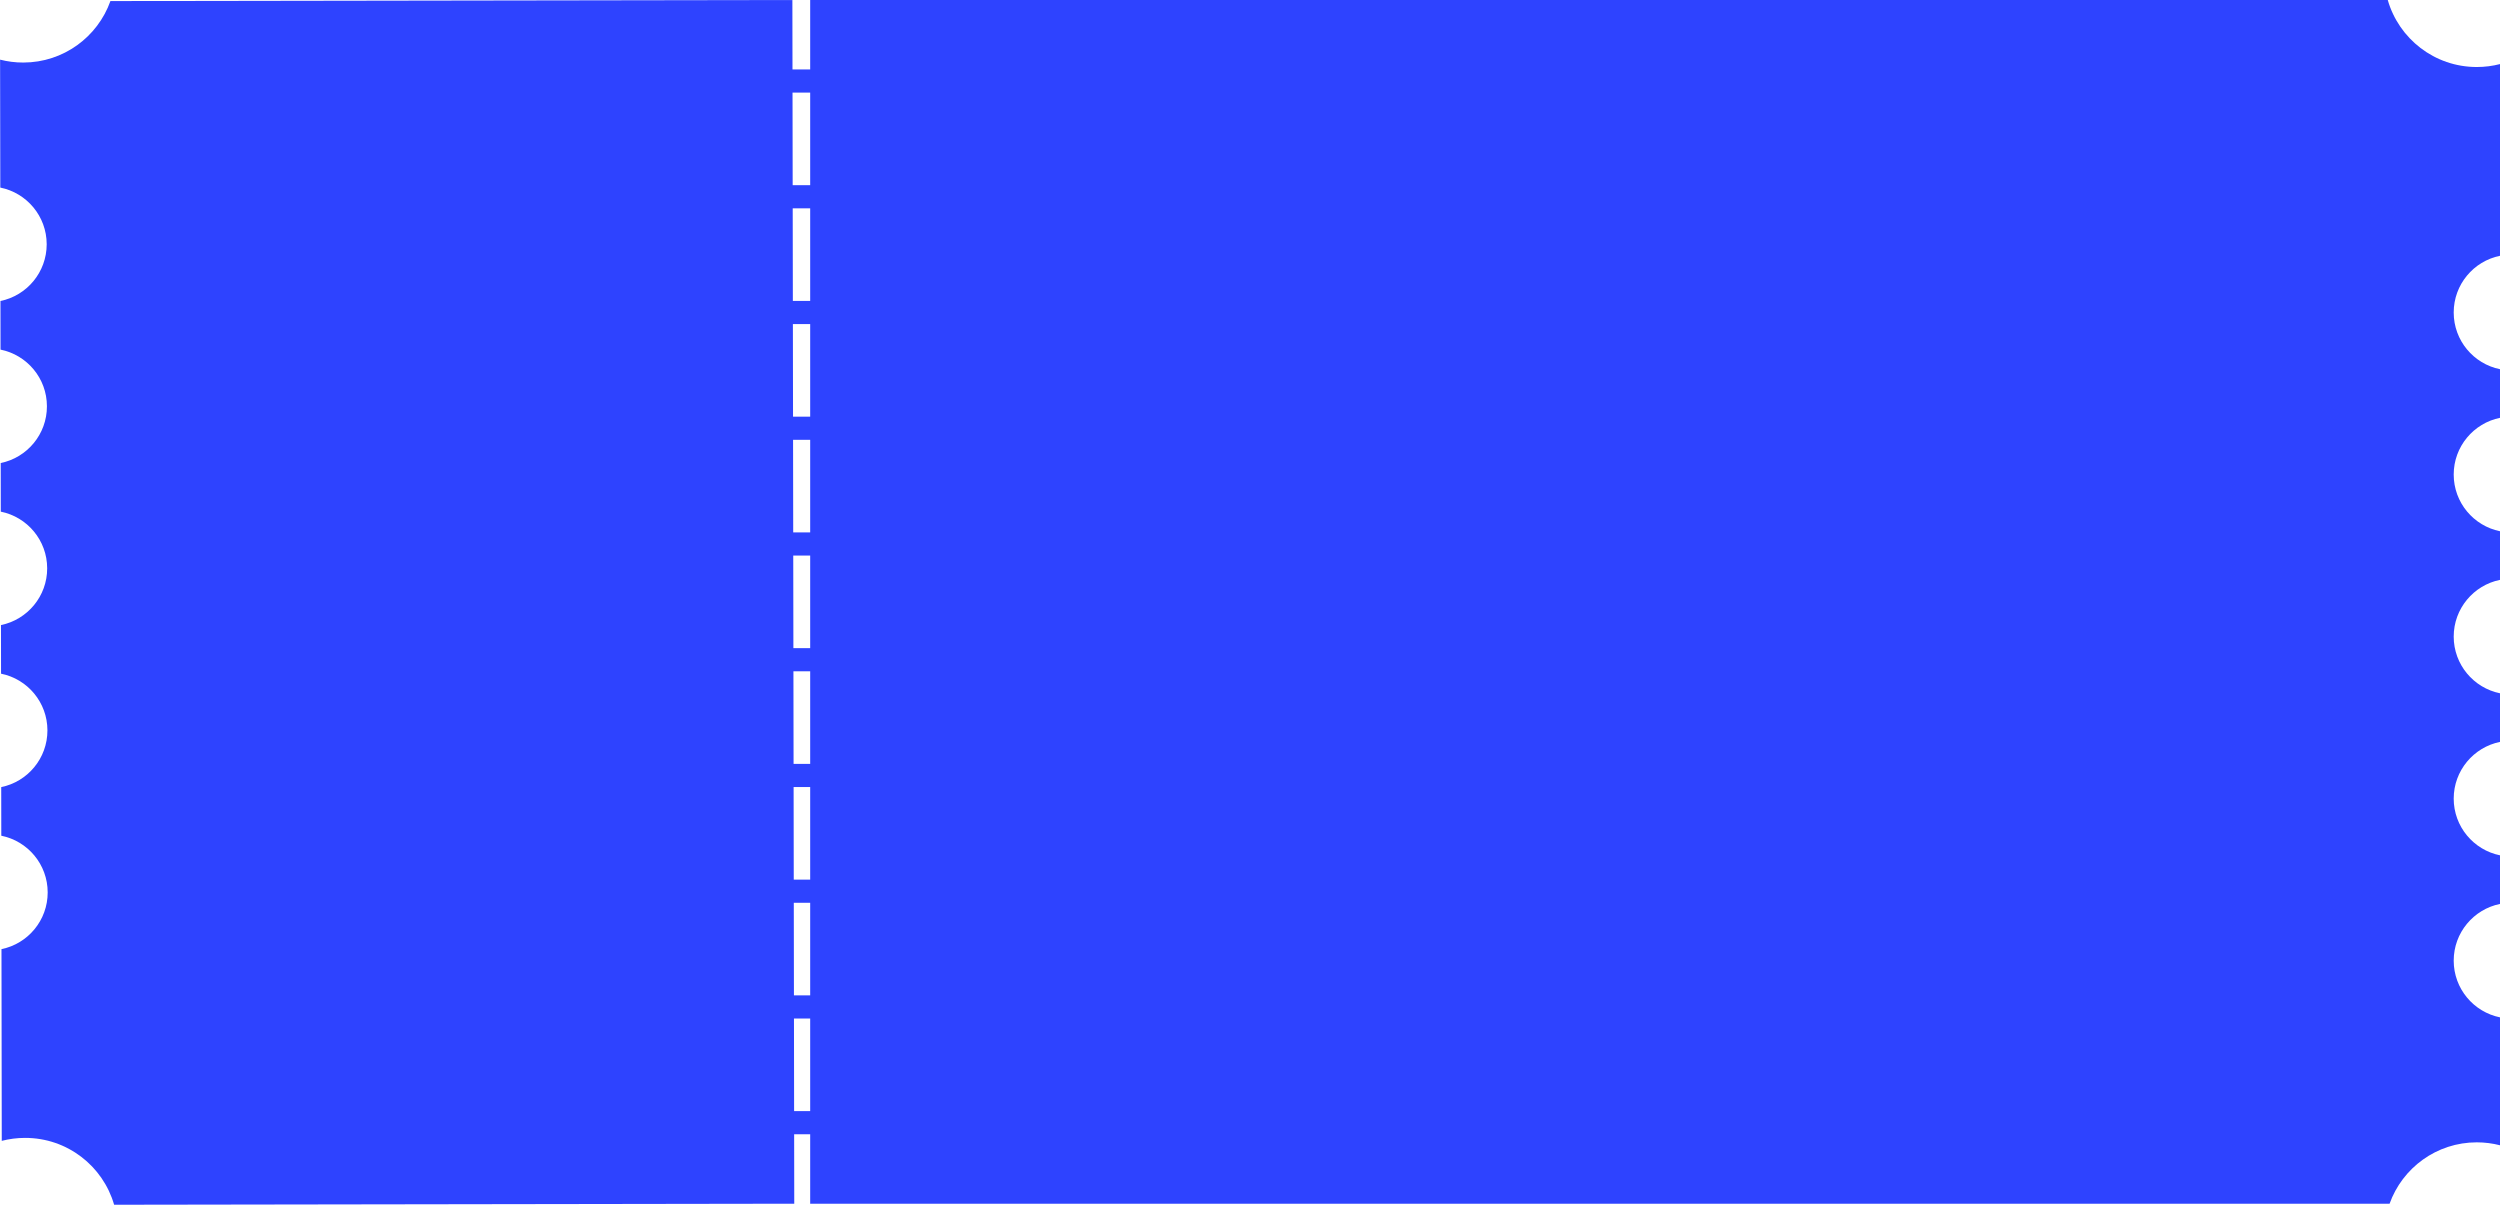 <svg width="108" height="53" viewBox="0 0 108 53" fill="none" xmlns="http://www.w3.org/2000/svg">
<path fill-rule="evenodd" clip-rule="evenodd" d="M35 0H103.151C103.631 1.672 105.171 2.895 106.997 2.895C107.343 2.895 107.679 2.851 108 2.768V11.05C106.859 11.282 106 12.29 106 13.5C106 14.71 106.859 15.718 108 15.95V18.05C106.859 18.282 106 19.291 106 20.5C106 21.709 106.859 22.718 108 22.95V25.05C106.859 25.282 106 26.291 106 27.5C106 28.709 106.859 29.718 108 29.95V32.05C106.859 32.282 106 33.291 106 34.5C106 35.709 106.859 36.718 108 36.95V39.05C106.859 39.282 106 40.291 106 41.5C106 42.709 106.859 43.718 108 43.95V49.476C107.679 49.393 107.343 49.349 106.997 49.349C105.261 49.349 103.783 50.455 103.23 52H35V0Z" fill="#2E43FF"/>
<path fill-rule="evenodd" clip-rule="evenodd" d="M34.312 52L4.93 52.045C4.448 50.374 2.906 49.154 1.08 49.157C0.733 49.157 0.397 49.202 0.076 49.285L0.064 41.003C1.204 40.77 2.062 39.76 2.06 38.55C2.058 37.34 1.198 36.333 0.056 36.103L0.053 34.003C1.194 33.77 2.051 32.76 2.049 31.55C2.047 30.34 1.187 29.333 0.045 29.103L0.042 27.003C1.183 26.77 2.04 25.759 2.038 24.55C2.036 23.34 1.176 22.333 0.034 22.103L0.031 20.003C1.172 19.77 2.029 18.759 2.027 17.55C2.026 16.34 1.165 15.333 0.023 15.103L0.02 13.003C1.161 12.77 2.018 11.759 2.017 10.55C2.015 9.34 1.154 8.333 0.013 8.103L0.004 2.577C0.325 2.659 0.661 2.703 1.008 2.702C2.744 2.7 4.219 1.592 4.77 0.046L34.231 -0L34.312 52Z" fill="#2E43FF"/>
<rect x="31" y="3" width="8" height="1" fill="#2E43FF"/>
<rect x="31" y="8" width="8" height="1" fill="#2E43FF"/>
<rect x="31" y="13" width="8" height="1" fill="#2E43FF"/>
<rect x="31" y="18" width="8" height="1" fill="#2E43FF"/>
<rect x="31" y="23" width="8" height="1" fill="#2E43FF"/>
<rect x="31" y="28" width="8" height="1" fill="#2E43FF"/>
<rect x="31" y="33" width="8" height="1" fill="#2E43FF"/>
<rect x="31" y="38" width="8" height="1" fill="#2E43FF"/>
<rect x="31" y="43" width="8" height="1" fill="#2E43FF"/>
<rect x="31" y="48" width="8" height="1" fill="#2E43FF"/>
</svg>

